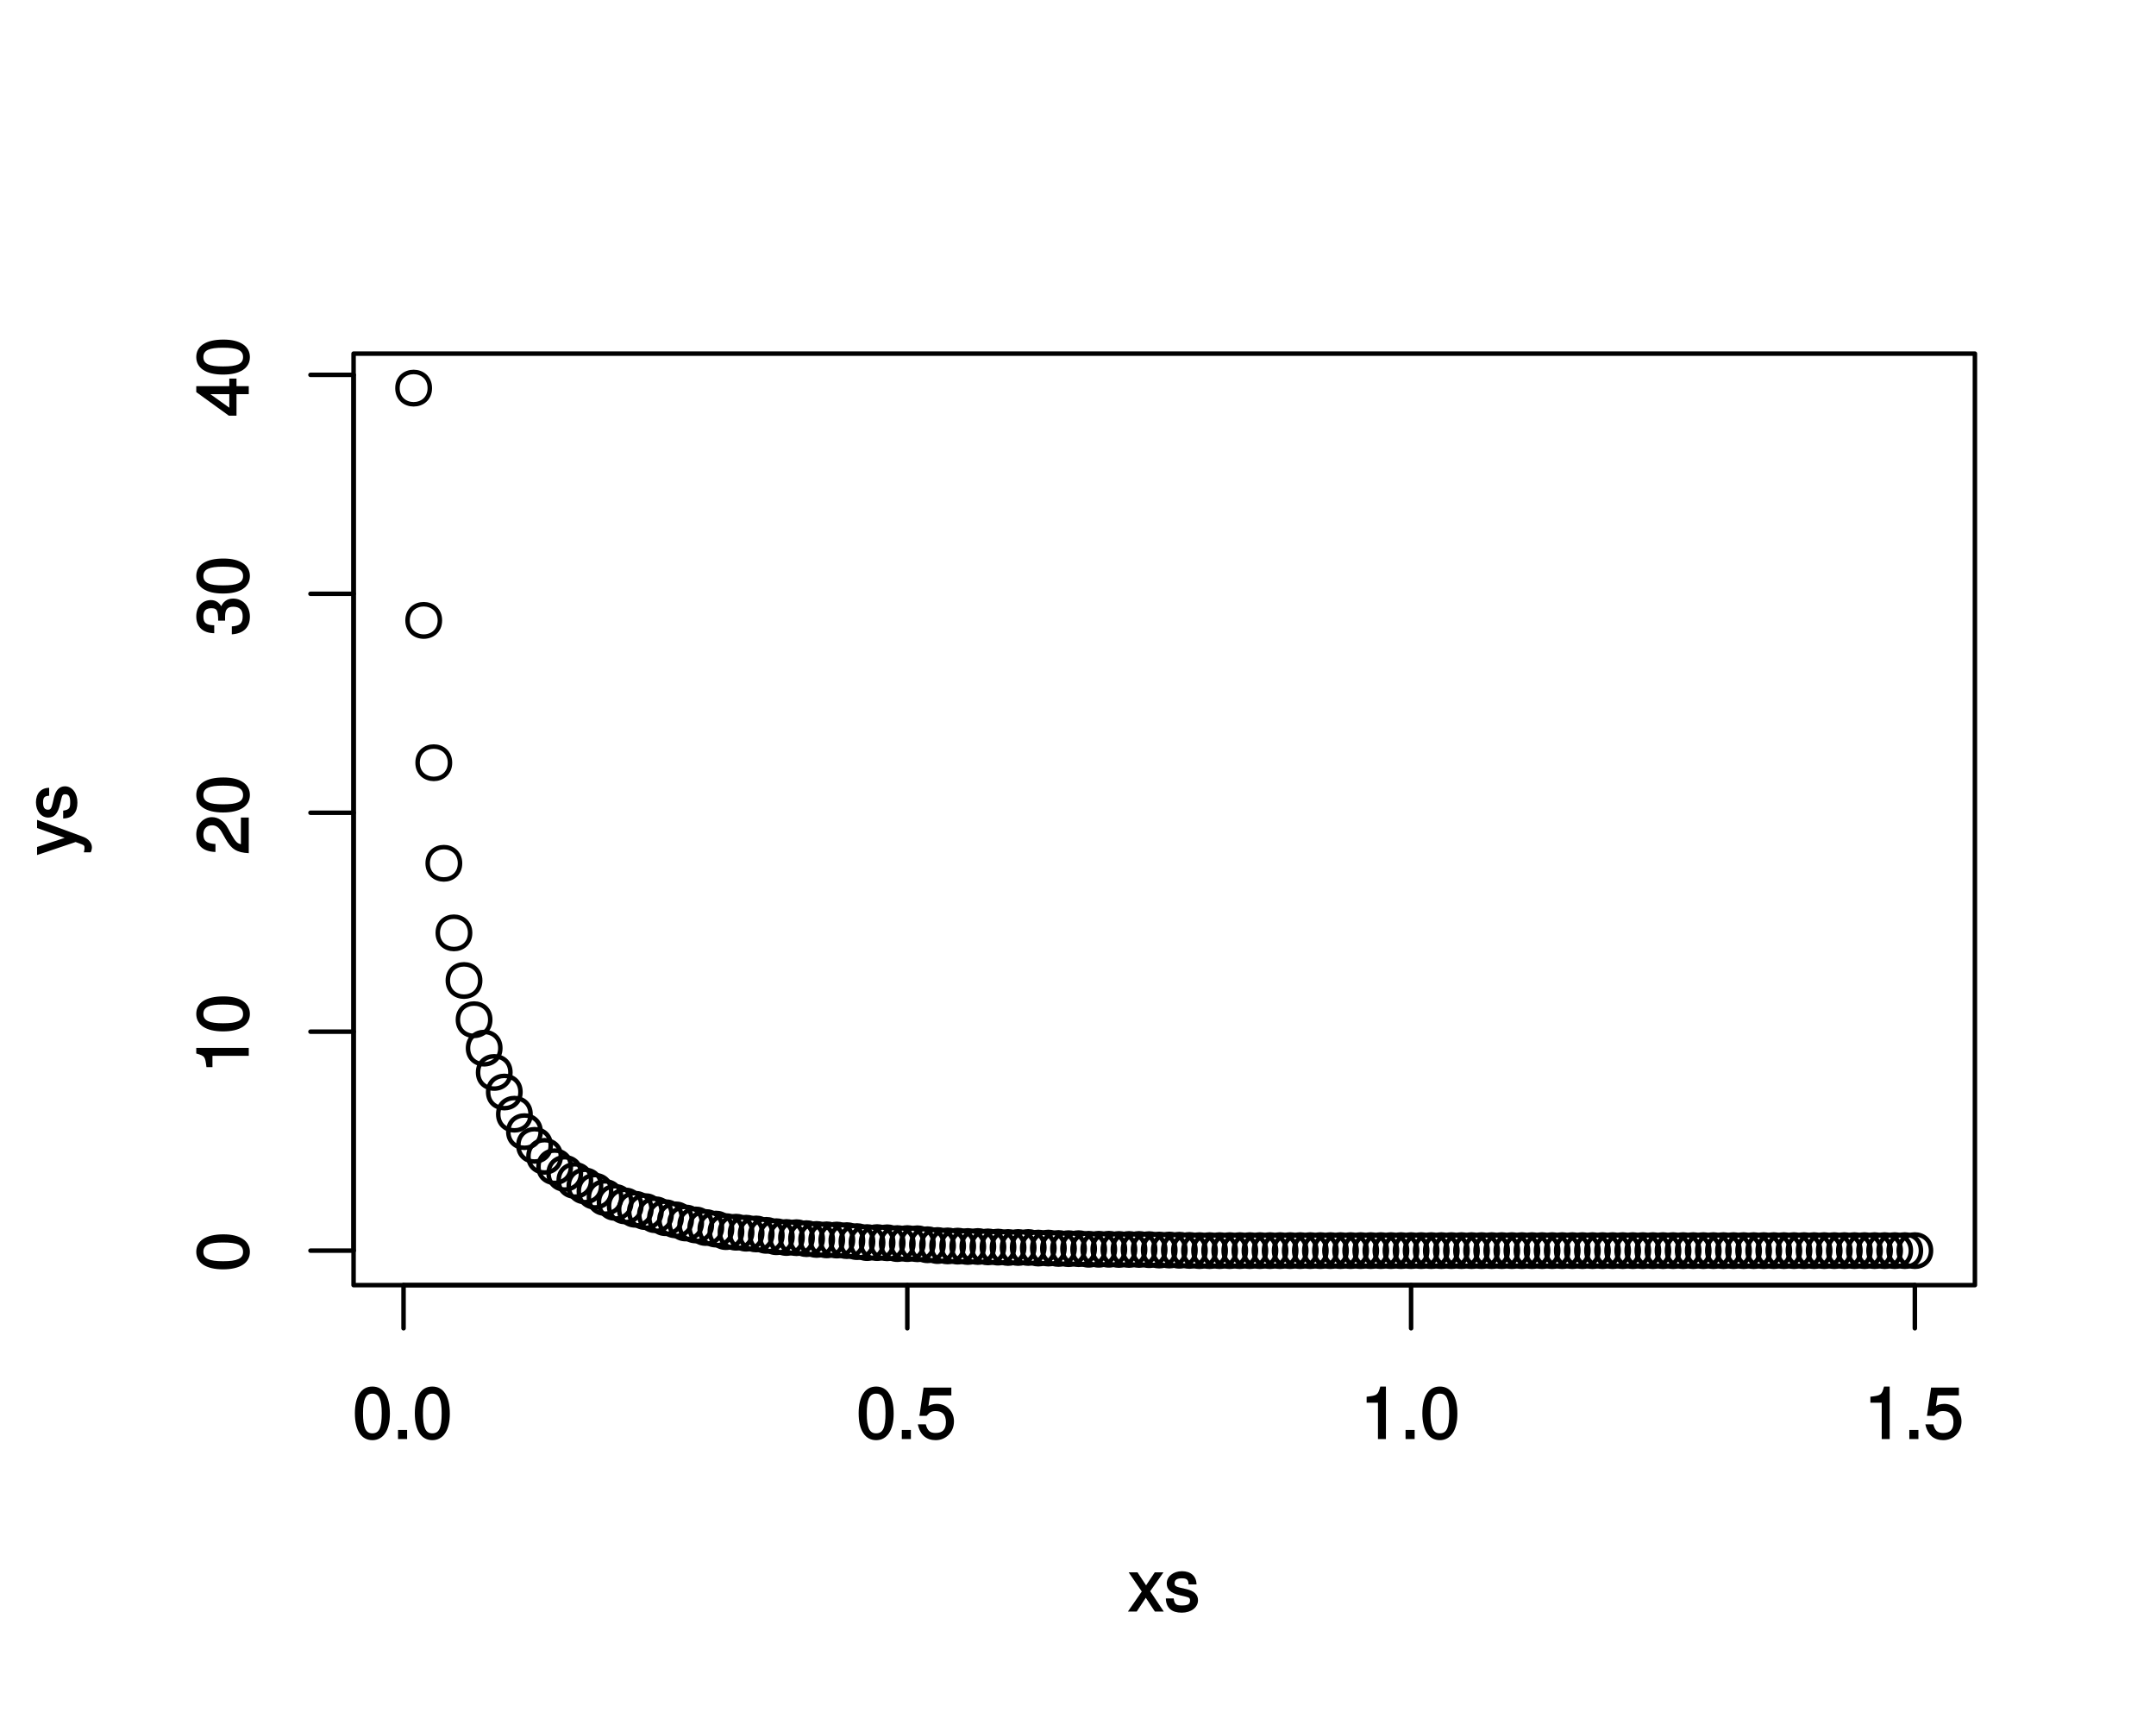 <?xml version="1.0" encoding="UTF-8"?>
<svg xmlns="http://www.w3.org/2000/svg" xmlns:xlink="http://www.w3.org/1999/xlink" width="360pt" height="288pt" viewBox="0 0 360 288" version="1.1">
<defs>
<g>
<symbol overflow="visible" id="glyph0-0">
<path style="stroke:none;" d=""/>
</symbol>
<symbol overflow="visible" id="glyph0-1">
<path style="stroke:none;" d="M 6.219 -4.219 C 6.219 -7.172 5.141 -8.766 3.297 -8.766 C 1.469 -8.766 0.375 -7.156 0.375 -4.297 C 0.375 -1.422 1.469 0.188 3.297 0.188 C 5.094 0.188 6.219 -1.422 6.219 -4.219 Z M 4.859 -4.312 C 4.859 -1.906 4.453 -0.953 3.281 -0.953 C 2.156 -0.953 1.734 -1.953 1.734 -4.281 C 1.734 -6.609 2.156 -7.578 3.297 -7.578 C 4.438 -7.578 4.859 -6.594 4.859 -4.312 Z M 4.859 -4.312 "/>
</symbol>
<symbol overflow="visible" id="glyph0-2">
<path style="stroke:none;" d="M 2.422 -0.125 L 2.422 -1.516 L 0.906 -1.516 L 0.906 0 L 2.422 0 Z M 2.422 -0.125 "/>
</symbol>
<symbol overflow="visible" id="glyph0-3">
<path style="stroke:none;" d="M 6.281 -2.953 C 6.281 -4.625 5.047 -5.875 3.406 -5.875 C 2.812 -5.875 2.219 -5.672 2.016 -5.516 L 2.281 -7.281 L 5.844 -7.281 L 5.844 -8.594 L 1.203 -8.594 L 0.516 -3.875 L 1.719 -3.875 C 2.25 -4.5 2.562 -4.672 3.219 -4.672 C 4.359 -4.672 4.938 -4.062 4.938 -2.812 C 4.938 -1.578 4.375 -1.016 3.219 -1.016 C 2.297 -1.016 1.859 -1.359 1.578 -2.453 L 0.25 -2.453 C 0.625 -0.625 1.734 0.188 3.234 0.188 C 4.953 0.188 6.281 -1.156 6.281 -2.953 Z M 6.281 -2.953 "/>
</symbol>
<symbol overflow="visible" id="glyph0-4">
<path style="stroke:none;" d="M 4.297 -0.125 L 4.297 -8.766 L 3.359 -8.766 C 2.953 -7.328 2.859 -7.281 1.078 -7.062 L 1.078 -6.062 L 2.969 -6.062 L 2.969 0 L 4.297 0 Z M 4.297 -0.125 "/>
</symbol>
<symbol overflow="visible" id="glyph0-5">
<path style="stroke:none;" d="M 5.766 -0.234 L 3.656 -3.391 L 5.875 -6.547 L 4.422 -6.547 L 2.969 -4.375 L 1.531 -6.547 L 0.062 -6.547 L 2.25 -3.344 L -0.062 0 L 1.406 0 L 2.922 -2.297 L 4.438 0 L 5.922 0 Z M 5.766 -0.234 "/>
</symbol>
<symbol overflow="visible" id="glyph0-6">
<path style="stroke:none;" d="M 5.641 -1.891 C 5.641 -2.828 4.984 -3.438 3.734 -3.734 L 2.766 -3.953 C 1.953 -4.156 1.734 -4.281 1.734 -4.734 C 1.734 -5.297 2.125 -5.547 2.938 -5.547 C 3.75 -5.547 4.031 -5.328 4.062 -4.531 L 5.391 -4.531 C 5.375 -5.906 4.422 -6.734 2.969 -6.734 C 1.516 -6.734 0.422 -5.844 0.422 -4.688 C 0.422 -3.703 1.062 -3.094 2.562 -2.734 L 3.484 -2.516 C 4.188 -2.344 4.312 -2.266 4.312 -1.812 C 4.312 -1.219 3.875 -1.016 3 -1.016 C 2.094 -1.016 1.734 -1.094 1.578 -2.188 L 0.266 -2.188 C 0.312 -0.594 1.266 0.188 2.922 0.188 C 4.5 0.188 5.641 -0.688 5.641 -1.891 Z M 5.641 -1.891 "/>
</symbol>
<symbol overflow="visible" id="glyph1-0">
<path style="stroke:none;" d=""/>
</symbol>
<symbol overflow="visible" id="glyph1-1">
<path style="stroke:none;" d="M -4.219 -6.219 C -7.172 -6.219 -8.766 -5.141 -8.766 -3.297 C -8.766 -1.469 -7.156 -0.375 -4.297 -0.375 C -1.422 -0.375 0.188 -1.469 0.188 -3.297 C 0.188 -5.094 -1.422 -6.219 -4.219 -6.219 Z M -4.312 -4.859 C -1.906 -4.859 -0.953 -4.453 -0.953 -3.281 C -0.953 -2.156 -1.953 -1.734 -4.281 -1.734 C -6.609 -1.734 -7.578 -2.156 -7.578 -3.297 C -7.578 -4.438 -6.594 -4.859 -4.312 -4.859 Z M -4.312 -4.859 "/>
</symbol>
<symbol overflow="visible" id="glyph1-2">
<path style="stroke:none;" d="M -0.125 -4.297 L -8.766 -4.297 L -8.766 -3.359 C -7.328 -2.953 -7.281 -2.859 -7.062 -1.078 L -6.062 -1.078 L -6.062 -2.969 L 0 -2.969 L 0 -4.297 Z M -0.125 -4.297 "/>
</symbol>
<symbol overflow="visible" id="glyph1-3">
<path style="stroke:none;" d="M -6.141 -6.266 C -7.578 -6.266 -8.766 -5.016 -8.766 -3.406 C -8.766 -1.672 -7.75 -0.516 -5.562 -0.453 L -5.562 -1.781 C -7.109 -1.875 -7.578 -2.328 -7.578 -3.375 C -7.578 -4.328 -7.031 -4.906 -6.125 -4.906 C -5.453 -4.906 -4.969 -4.547 -4.531 -3.797 L -3.906 -2.688 C -2.906 -0.906 -2 -0.359 0 -0.25 L 0 -6.203 L -1.312 -6.203 L -1.312 -1.75 C -1.875 -1.844 -2.219 -2.188 -2.828 -3.234 L -3.484 -4.422 C -4.109 -5.609 -5.094 -6.266 -6.141 -6.266 Z M -6.141 -6.266 "/>
</symbol>
<symbol overflow="visible" id="glyph1-4">
<path style="stroke:none;" d="M -2.609 -6.203 C -3.641 -6.203 -4.375 -5.656 -4.719 -4.625 L -4.453 -4.625 C -4.766 -5.422 -5.453 -5.953 -6.297 -5.953 C -7.766 -5.953 -8.766 -4.844 -8.766 -3.234 C -8.766 -1.516 -7.703 -0.453 -5.766 -0.422 L -5.766 -1.75 C -7.156 -1.781 -7.578 -2.156 -7.578 -3.234 C -7.578 -4.172 -7.156 -4.594 -6.266 -4.594 C -5.359 -4.594 -5.109 -4.344 -5.109 -2.516 L -3.953 -2.516 L -3.953 -3.234 C -3.953 -4.391 -3.547 -4.844 -2.594 -4.844 C -1.531 -4.844 -1.016 -4.328 -1.016 -3.234 C -1.016 -2.078 -1.469 -1.641 -2.828 -1.562 L -2.828 -0.234 C -0.797 -0.375 0.188 -1.453 0.188 -3.188 C 0.188 -4.938 -1 -6.203 -2.609 -6.203 Z M -2.609 -6.203 "/>
</symbol>
<symbol overflow="visible" id="glyph1-5">
<path style="stroke:none;" d="M -2.172 -6.375 L -3.25 -6.375 L -3.25 -5.109 L -8.766 -5.109 L -8.766 -4.125 L -3.328 -0.188 L -2.047 -0.188 L -2.047 -3.781 L 0 -3.781 L 0 -5.109 L -2.047 -5.109 L -2.047 -6.375 Z M -3.25 -3.922 L -3.25 -1.516 L -6.75 -4.016 L -6.844 -3.781 L -3.25 -3.781 Z M -3.25 -3.922 "/>
</symbol>
<symbol overflow="visible" id="glyph1-6">
<path style="stroke:none;" d="M -6.547 -5.734 L -6.547 -4.562 L -1.531 -2.766 L -1.531 -3.047 L -6.547 -1.391 L -6.547 -0.047 L -0.109 -2.219 L 0.891 -1.844 C 1.328 -1.672 1.375 -1.609 1.375 -1.172 C 1.375 -1.031 1.344 -0.859 1.266 -0.5 L 2.406 -0.5 C 2.531 -0.75 2.609 -1.062 2.609 -1.312 C 2.609 -2.031 2.094 -2.734 1.188 -3.078 L -6.547 -5.922 Z M -6.547 -5.734 "/>
</symbol>
<symbol overflow="visible" id="glyph1-7">
<path style="stroke:none;" d="M -1.891 -5.641 C -2.828 -5.641 -3.438 -4.984 -3.734 -3.734 L -3.953 -2.766 C -4.156 -1.953 -4.281 -1.734 -4.734 -1.734 C -5.297 -1.734 -5.547 -2.125 -5.547 -2.938 C -5.547 -3.75 -5.328 -4.031 -4.531 -4.062 L -4.531 -5.391 C -5.906 -5.375 -6.734 -4.422 -6.734 -2.969 C -6.734 -1.516 -5.844 -0.422 -4.688 -0.422 C -3.703 -0.422 -3.094 -1.062 -2.734 -2.562 L -2.516 -3.484 C -2.344 -4.188 -2.266 -4.312 -1.812 -4.312 C -1.219 -4.312 -1.016 -3.875 -1.016 -3 C -1.016 -2.094 -1.094 -1.734 -2.188 -1.578 L -2.188 -0.266 C -0.594 -0.312 0.188 -1.266 0.188 -2.922 C 0.188 -4.5 -0.688 -5.641 -1.891 -5.641 Z M -1.891 -5.641 "/>
</symbol>
</g>
</defs>
<g id="surface11">
<rect x="0" y="0" width="360" height="288" style="fill:rgb(100%,100%,100%);fill-opacity:1;stroke:none;"/>
<path style="fill:none;stroke-width:0.75;stroke-linecap:round;stroke-linejoin:round;stroke:rgb(0%,0%,0%);stroke-opacity:1;stroke-miterlimit:10;" d="M 71.766 64.801 C 71.766 68.398 66.367 68.398 66.367 64.801 C 66.367 61.199 71.766 61.199 71.766 64.801 "/>
<path style="fill:none;stroke-width:0.75;stroke-linecap:round;stroke-linejoin:round;stroke:rgb(0%,0%,0%);stroke-opacity:1;stroke-miterlimit:10;" d="M 73.449 103.582 C 73.449 107.184 68.051 107.184 68.051 103.582 C 68.051 99.98 73.449 99.98 73.449 103.582 "/>
<path style="fill:none;stroke-width:0.75;stroke-linecap:round;stroke-linejoin:round;stroke:rgb(0%,0%,0%);stroke-opacity:1;stroke-miterlimit:10;" d="M 75.133 127.344 C 75.133 130.941 69.73 130.941 69.73 127.344 C 69.73 123.742 75.133 123.742 75.133 127.344 "/>
<path style="fill:none;stroke-width:0.75;stroke-linecap:round;stroke-linejoin:round;stroke:rgb(0%,0%,0%);stroke-opacity:1;stroke-miterlimit:10;" d="M 76.812 144.133 C 76.812 147.73 71.414 147.73 71.414 144.133 C 71.414 140.531 76.812 140.531 76.812 144.133 "/>
<path style="fill:none;stroke-width:0.75;stroke-linecap:round;stroke-linejoin:round;stroke:rgb(0%,0%,0%);stroke-opacity:1;stroke-miterlimit:10;" d="M 78.496 155.75 C 78.496 159.348 73.098 159.348 73.098 155.75 C 73.098 152.148 78.496 152.148 78.496 155.75 "/>
<path style="fill:none;stroke-width:0.75;stroke-linecap:round;stroke-linejoin:round;stroke:rgb(0%,0%,0%);stroke-opacity:1;stroke-miterlimit:10;" d="M 80.18 163.703 C 80.18 167.301 74.777 167.301 74.777 163.703 C 74.777 160.102 80.18 160.102 80.18 163.703 "/>
<path style="fill:none;stroke-width:0.75;stroke-linecap:round;stroke-linejoin:round;stroke:rgb(0%,0%,0%);stroke-opacity:1;stroke-miterlimit:10;" d="M 81.859 170.246 C 81.859 173.848 76.461 173.848 76.461 170.246 C 76.461 166.648 81.859 166.648 81.859 170.246 "/>
<path style="fill:none;stroke-width:0.75;stroke-linecap:round;stroke-linejoin:round;stroke:rgb(0%,0%,0%);stroke-opacity:1;stroke-miterlimit:10;" d="M 83.543 174.992 C 83.543 178.594 78.145 178.594 78.145 174.992 C 78.145 171.395 83.543 171.395 83.543 174.992 "/>
<path style="fill:none;stroke-width:0.75;stroke-linecap:round;stroke-linejoin:round;stroke:rgb(0%,0%,0%);stroke-opacity:1;stroke-miterlimit:10;" d="M 85.227 179.051 C 85.227 182.652 79.824 182.652 79.824 179.051 C 79.824 175.449 85.227 175.449 85.227 179.051 "/>
<path style="fill:none;stroke-width:0.75;stroke-linecap:round;stroke-linejoin:round;stroke:rgb(0%,0%,0%);stroke-opacity:1;stroke-miterlimit:10;" d="M 86.906 182.324 C 86.906 185.922 81.508 185.922 81.508 182.324 C 81.508 178.723 86.906 178.723 86.906 182.324 "/>
<path style="fill:none;stroke-width:0.75;stroke-linecap:round;stroke-linejoin:round;stroke:rgb(0%,0%,0%);stroke-opacity:1;stroke-miterlimit:10;" d="M 88.59 186.023 C 88.59 189.621 83.191 189.621 83.191 186.023 C 83.191 182.422 88.59 182.422 88.59 186.023 "/>
<path style="fill:none;stroke-width:0.75;stroke-linecap:round;stroke-linejoin:round;stroke:rgb(0%,0%,0%);stroke-opacity:1;stroke-miterlimit:10;" d="M 90.273 188.934 C 90.273 192.535 84.871 192.535 84.871 188.934 C 84.871 185.336 90.273 185.336 90.273 188.934 "/>
<path style="fill:none;stroke-width:0.75;stroke-linecap:round;stroke-linejoin:round;stroke:rgb(0%,0%,0%);stroke-opacity:1;stroke-miterlimit:10;" d="M 91.953 191.227 C 91.953 194.824 86.555 194.824 86.555 191.227 C 86.555 187.625 91.953 187.625 91.953 191.227 "/>
<path style="fill:none;stroke-width:0.75;stroke-linecap:round;stroke-linejoin:round;stroke:rgb(0%,0%,0%);stroke-opacity:1;stroke-miterlimit:10;" d="M 93.637 193.059 C 93.637 196.656 88.238 196.656 88.238 193.059 C 88.238 189.457 93.637 189.457 93.637 193.059 "/>
<path style="fill:none;stroke-width:0.75;stroke-linecap:round;stroke-linejoin:round;stroke:rgb(0%,0%,0%);stroke-opacity:1;stroke-miterlimit:10;" d="M 95.32 194.793 C 95.32 198.395 89.918 198.395 89.918 194.793 C 89.918 191.191 95.32 191.191 95.32 194.793 "/>
<path style="fill:none;stroke-width:0.75;stroke-linecap:round;stroke-linejoin:round;stroke:rgb(0%,0%,0%);stroke-opacity:1;stroke-miterlimit:10;" d="M 97 195.906 C 97 199.504 91.602 199.504 91.602 195.906 C 91.602 192.305 97 192.305 97 195.906 "/>
<path style="fill:none;stroke-width:0.75;stroke-linecap:round;stroke-linejoin:round;stroke:rgb(0%,0%,0%);stroke-opacity:1;stroke-miterlimit:10;" d="M 98.684 197.082 C 98.684 200.684 93.285 200.684 93.285 197.082 C 93.285 193.484 98.684 193.484 98.684 197.082 "/>
<path style="fill:none;stroke-width:0.75;stroke-linecap:round;stroke-linejoin:round;stroke:rgb(0%,0%,0%);stroke-opacity:1;stroke-miterlimit:10;" d="M 100.367 198 C 100.367 201.602 94.965 201.602 94.965 198 C 94.965 194.398 100.367 194.398 100.367 198 "/>
<path style="fill:none;stroke-width:0.75;stroke-linecap:round;stroke-linejoin:round;stroke:rgb(0%,0%,0%);stroke-opacity:1;stroke-miterlimit:10;" d="M 102.047 198.883 C 102.047 202.484 96.648 202.484 96.648 198.883 C 96.648 195.285 102.047 195.285 102.047 198.883 "/>
<path style="fill:none;stroke-width:0.75;stroke-linecap:round;stroke-linejoin:round;stroke:rgb(0%,0%,0%);stroke-opacity:1;stroke-miterlimit:10;" d="M 103.73 199.93 C 103.73 203.531 98.332 203.531 98.332 199.93 C 98.332 196.332 103.73 196.332 103.73 199.93 "/>
<path style="fill:none;stroke-width:0.75;stroke-linecap:round;stroke-linejoin:round;stroke:rgb(0%,0%,0%);stroke-opacity:1;stroke-miterlimit:10;" d="M 105.414 200.75 C 105.414 204.348 100.012 204.348 100.012 200.75 C 100.012 197.148 105.414 197.148 105.414 200.75 "/>
<path style="fill:none;stroke-width:0.75;stroke-linecap:round;stroke-linejoin:round;stroke:rgb(0%,0%,0%);stroke-opacity:1;stroke-miterlimit:10;" d="M 107.094 201.34 C 107.094 204.938 101.695 204.938 101.695 201.34 C 101.695 197.738 107.094 197.738 107.094 201.34 "/>
<path style="fill:none;stroke-width:0.75;stroke-linecap:round;stroke-linejoin:round;stroke:rgb(0%,0%,0%);stroke-opacity:1;stroke-miterlimit:10;" d="M 108.777 201.895 C 108.777 205.496 103.379 205.496 103.379 201.895 C 103.379 198.293 108.777 198.293 108.777 201.895 "/>
<path style="fill:none;stroke-width:0.75;stroke-linecap:round;stroke-linejoin:round;stroke:rgb(0%,0%,0%);stroke-opacity:1;stroke-miterlimit:10;" d="M 110.461 202.289 C 110.461 205.887 105.059 205.887 105.059 202.289 C 105.059 198.688 110.461 198.688 110.461 202.289 "/>
<path style="fill:none;stroke-width:0.75;stroke-linecap:round;stroke-linejoin:round;stroke:rgb(0%,0%,0%);stroke-opacity:1;stroke-miterlimit:10;" d="M 112.141 202.812 C 112.141 206.41 106.742 206.41 106.742 202.812 C 106.742 199.211 112.141 199.211 112.141 202.812 "/>
<path style="fill:none;stroke-width:0.75;stroke-linecap:round;stroke-linejoin:round;stroke:rgb(0%,0%,0%);stroke-opacity:1;stroke-miterlimit:10;" d="M 113.824 203.301 C 113.824 206.902 108.426 206.902 108.426 203.301 C 108.426 199.703 113.824 199.703 113.824 203.301 "/>
<path style="fill:none;stroke-width:0.75;stroke-linecap:round;stroke-linejoin:round;stroke:rgb(0%,0%,0%);stroke-opacity:1;stroke-miterlimit:10;" d="M 115.508 203.66 C 115.508 207.262 110.105 207.262 110.105 203.66 C 110.105 200.062 115.508 200.062 115.508 203.66 "/>
<path style="fill:none;stroke-width:0.75;stroke-linecap:round;stroke-linejoin:round;stroke:rgb(0%,0%,0%);stroke-opacity:1;stroke-miterlimit:10;" d="M 117.191 204.184 C 117.191 207.785 111.789 207.785 111.789 204.184 C 111.789 200.586 117.191 200.586 117.191 204.184 "/>
<path style="fill:none;stroke-width:0.75;stroke-linecap:round;stroke-linejoin:round;stroke:rgb(0%,0%,0%);stroke-opacity:1;stroke-miterlimit:10;" d="M 118.871 204.512 C 118.871 208.113 113.473 208.113 113.473 204.512 C 113.473 200.914 118.871 200.914 118.871 204.512 "/>
<path style="fill:none;stroke-width:0.75;stroke-linecap:round;stroke-linejoin:round;stroke:rgb(0%,0%,0%);stroke-opacity:1;stroke-miterlimit:10;" d="M 120.555 204.938 C 120.555 208.539 115.152 208.539 115.152 204.938 C 115.152 201.34 120.555 201.34 120.555 204.938 "/>
<path style="fill:none;stroke-width:0.75;stroke-linecap:round;stroke-linejoin:round;stroke:rgb(0%,0%,0%);stroke-opacity:1;stroke-miterlimit:10;" d="M 122.238 205.199 C 122.238 208.801 116.836 208.801 116.836 205.199 C 116.836 201.602 122.238 201.602 122.238 205.199 "/>
<path style="fill:none;stroke-width:0.75;stroke-linecap:round;stroke-linejoin:round;stroke:rgb(0%,0%,0%);stroke-opacity:1;stroke-miterlimit:10;" d="M 123.918 205.625 C 123.918 209.227 118.52 209.227 118.52 205.625 C 118.52 202.027 123.918 202.027 123.918 205.625 "/>
<path style="fill:none;stroke-width:0.75;stroke-linecap:round;stroke-linejoin:round;stroke:rgb(0%,0%,0%);stroke-opacity:1;stroke-miterlimit:10;" d="M 125.602 205.723 C 125.602 209.324 120.199 209.324 120.199 205.723 C 120.199 202.125 125.602 202.125 125.602 205.723 "/>
<path style="fill:none;stroke-width:0.75;stroke-linecap:round;stroke-linejoin:round;stroke:rgb(0%,0%,0%);stroke-opacity:1;stroke-miterlimit:10;" d="M 127.285 205.887 C 127.285 209.488 121.883 209.488 121.883 205.887 C 121.883 202.289 127.285 202.289 127.285 205.887 "/>
<path style="fill:none;stroke-width:0.75;stroke-linecap:round;stroke-linejoin:round;stroke:rgb(0%,0%,0%);stroke-opacity:1;stroke-miterlimit:10;" d="M 128.965 206.02 C 128.965 209.617 123.566 209.617 123.566 206.02 C 123.566 202.418 128.965 202.418 128.965 206.02 "/>
<path style="fill:none;stroke-width:0.75;stroke-linecap:round;stroke-linejoin:round;stroke:rgb(0%,0%,0%);stroke-opacity:1;stroke-miterlimit:10;" d="M 130.648 206.246 C 130.648 209.848 125.25 209.848 125.25 206.246 C 125.25 202.648 130.648 202.648 130.648 206.246 "/>
<path style="fill:none;stroke-width:0.75;stroke-linecap:round;stroke-linejoin:round;stroke:rgb(0%,0%,0%);stroke-opacity:1;stroke-miterlimit:10;" d="M 132.332 206.477 C 132.332 210.078 126.93 210.078 126.93 206.477 C 126.93 202.875 132.332 202.875 132.332 206.477 "/>
<path style="fill:none;stroke-width:0.75;stroke-linecap:round;stroke-linejoin:round;stroke:rgb(0%,0%,0%);stroke-opacity:1;stroke-miterlimit:10;" d="M 134.012 206.605 C 134.012 210.207 128.613 210.207 128.613 206.605 C 128.613 203.008 134.012 203.008 134.012 206.605 "/>
<path style="fill:none;stroke-width:0.75;stroke-linecap:round;stroke-linejoin:round;stroke:rgb(0%,0%,0%);stroke-opacity:1;stroke-miterlimit:10;" d="M 135.695 206.641 C 135.695 210.238 130.297 210.238 130.297 206.641 C 130.297 203.039 135.695 203.039 135.695 206.641 "/>
<path style="fill:none;stroke-width:0.75;stroke-linecap:round;stroke-linejoin:round;stroke:rgb(0%,0%,0%);stroke-opacity:1;stroke-miterlimit:10;" d="M 137.379 206.805 C 137.379 210.402 131.977 210.402 131.977 206.805 C 131.977 203.203 137.379 203.203 137.379 206.805 "/>
<path style="fill:none;stroke-width:0.75;stroke-linecap:round;stroke-linejoin:round;stroke:rgb(0%,0%,0%);stroke-opacity:1;stroke-miterlimit:10;" d="M 139.059 206.934 C 139.059 210.535 133.66 210.535 133.66 206.934 C 133.66 203.336 139.059 203.336 139.059 206.934 "/>
<path style="fill:none;stroke-width:0.75;stroke-linecap:round;stroke-linejoin:round;stroke:rgb(0%,0%,0%);stroke-opacity:1;stroke-miterlimit:10;" d="M 140.742 207 C 140.742 210.602 135.344 210.602 135.344 207 C 135.344 203.398 140.742 203.398 140.742 207 "/>
<path style="fill:none;stroke-width:0.75;stroke-linecap:round;stroke-linejoin:round;stroke:rgb(0%,0%,0%);stroke-opacity:1;stroke-miterlimit:10;" d="M 142.426 207.031 C 142.426 210.633 137.023 210.633 137.023 207.031 C 137.023 203.434 142.426 203.434 142.426 207.031 "/>
<path style="fill:none;stroke-width:0.75;stroke-linecap:round;stroke-linejoin:round;stroke:rgb(0%,0%,0%);stroke-opacity:1;stroke-miterlimit:10;" d="M 144.105 207.133 C 144.105 210.73 138.707 210.73 138.707 207.133 C 138.707 203.531 144.105 203.531 144.105 207.133 "/>
<path style="fill:none;stroke-width:0.75;stroke-linecap:round;stroke-linejoin:round;stroke:rgb(0%,0%,0%);stroke-opacity:1;stroke-miterlimit:10;" d="M 145.789 207.293 C 145.789 210.895 140.391 210.895 140.391 207.293 C 140.391 203.695 145.789 203.695 145.789 207.293 "/>
<path style="fill:none;stroke-width:0.75;stroke-linecap:round;stroke-linejoin:round;stroke:rgb(0%,0%,0%);stroke-opacity:1;stroke-miterlimit:10;" d="M 147.473 207.457 C 147.473 211.059 142.07 211.059 142.07 207.457 C 142.07 203.859 147.473 203.859 147.473 207.457 "/>
<path style="fill:none;stroke-width:0.75;stroke-linecap:round;stroke-linejoin:round;stroke:rgb(0%,0%,0%);stroke-opacity:1;stroke-miterlimit:10;" d="M 149.152 207.457 C 149.152 211.059 143.754 211.059 143.754 207.457 C 143.754 203.859 149.152 203.859 149.152 207.457 "/>
<path style="fill:none;stroke-width:0.75;stroke-linecap:round;stroke-linejoin:round;stroke:rgb(0%,0%,0%);stroke-opacity:1;stroke-miterlimit:10;" d="M 150.836 207.492 C 150.836 211.09 145.438 211.09 145.438 207.492 C 145.438 203.891 150.836 203.891 150.836 207.492 "/>
<path style="fill:none;stroke-width:0.75;stroke-linecap:round;stroke-linejoin:round;stroke:rgb(0%,0%,0%);stroke-opacity:1;stroke-miterlimit:10;" d="M 152.52 207.621 C 152.52 211.223 147.117 211.223 147.117 207.621 C 147.117 204.023 152.52 204.023 152.52 207.621 "/>
<path style="fill:none;stroke-width:0.75;stroke-linecap:round;stroke-linejoin:round;stroke:rgb(0%,0%,0%);stroke-opacity:1;stroke-miterlimit:10;" d="M 154.199 207.621 C 154.199 211.223 148.801 211.223 148.801 207.621 C 148.801 204.023 154.199 204.023 154.199 207.621 "/>
<path style="fill:none;stroke-width:0.75;stroke-linecap:round;stroke-linejoin:round;stroke:rgb(0%,0%,0%);stroke-opacity:1;stroke-miterlimit:10;" d="M 155.883 207.656 C 155.883 211.254 150.484 211.254 150.484 207.656 C 150.484 204.055 155.883 204.055 155.883 207.656 "/>
<path style="fill:none;stroke-width:0.75;stroke-linecap:round;stroke-linejoin:round;stroke:rgb(0%,0%,0%);stroke-opacity:1;stroke-miterlimit:10;" d="M 157.566 207.816 C 157.566 211.418 152.164 211.418 152.164 207.816 C 152.164 204.219 157.566 204.219 157.566 207.816 "/>
<path style="fill:none;stroke-width:0.75;stroke-linecap:round;stroke-linejoin:round;stroke:rgb(0%,0%,0%);stroke-opacity:1;stroke-miterlimit:10;" d="M 159.246 207.949 C 159.246 211.551 153.848 211.551 153.848 207.949 C 153.848 204.348 159.246 204.348 159.246 207.949 "/>
<path style="fill:none;stroke-width:0.75;stroke-linecap:round;stroke-linejoin:round;stroke:rgb(0%,0%,0%);stroke-opacity:1;stroke-miterlimit:10;" d="M 160.93 208.016 C 160.93 211.613 155.531 211.613 155.531 208.016 C 155.531 204.414 160.93 204.414 160.93 208.016 "/>
<path style="fill:none;stroke-width:0.75;stroke-linecap:round;stroke-linejoin:round;stroke:rgb(0%,0%,0%);stroke-opacity:1;stroke-miterlimit:10;" d="M 162.613 208.047 C 162.613 211.648 157.211 211.648 157.211 208.047 C 157.211 204.449 162.613 204.449 162.613 208.047 "/>
<path style="fill:none;stroke-width:0.75;stroke-linecap:round;stroke-linejoin:round;stroke:rgb(0%,0%,0%);stroke-opacity:1;stroke-miterlimit:10;" d="M 164.293 208.113 C 164.293 211.711 158.895 211.711 158.895 208.113 C 158.895 204.512 164.293 204.512 164.293 208.113 "/>
<path style="fill:none;stroke-width:0.75;stroke-linecap:round;stroke-linejoin:round;stroke:rgb(0%,0%,0%);stroke-opacity:1;stroke-miterlimit:10;" d="M 165.977 208.113 C 165.977 211.711 160.578 211.711 160.578 208.113 C 160.578 204.512 165.977 204.512 165.977 208.113 "/>
<path style="fill:none;stroke-width:0.75;stroke-linecap:round;stroke-linejoin:round;stroke:rgb(0%,0%,0%);stroke-opacity:1;stroke-miterlimit:10;" d="M 167.66 208.18 C 167.66 211.777 162.258 211.777 162.258 208.18 C 162.258 204.578 167.66 204.578 167.66 208.18 "/>
<path style="fill:none;stroke-width:0.75;stroke-linecap:round;stroke-linejoin:round;stroke:rgb(0%,0%,0%);stroke-opacity:1;stroke-miterlimit:10;" d="M 169.34 208.211 C 169.34 211.812 163.941 211.812 163.941 208.211 C 163.941 204.609 169.34 204.609 169.34 208.211 "/>
<path style="fill:none;stroke-width:0.75;stroke-linecap:round;stroke-linejoin:round;stroke:rgb(0%,0%,0%);stroke-opacity:1;stroke-miterlimit:10;" d="M 171.023 208.277 C 171.023 211.875 165.625 211.875 165.625 208.277 C 165.625 204.676 171.023 204.676 171.023 208.277 "/>
<path style="fill:none;stroke-width:0.75;stroke-linecap:round;stroke-linejoin:round;stroke:rgb(0%,0%,0%);stroke-opacity:1;stroke-miterlimit:10;" d="M 172.707 208.277 C 172.707 211.875 167.305 211.875 167.305 208.277 C 167.305 204.676 172.707 204.676 172.707 208.277 "/>
<path style="fill:none;stroke-width:0.75;stroke-linecap:round;stroke-linejoin:round;stroke:rgb(0%,0%,0%);stroke-opacity:1;stroke-miterlimit:10;" d="M 174.387 208.277 C 174.387 211.875 168.988 211.875 168.988 208.277 C 168.988 204.676 174.387 204.676 174.387 208.277 "/>
<path style="fill:none;stroke-width:0.75;stroke-linecap:round;stroke-linejoin:round;stroke:rgb(0%,0%,0%);stroke-opacity:1;stroke-miterlimit:10;" d="M 176.07 208.375 C 176.07 211.973 170.672 211.973 170.672 208.375 C 170.672 204.773 176.07 204.773 176.07 208.375 "/>
<path style="fill:none;stroke-width:0.75;stroke-linecap:round;stroke-linejoin:round;stroke:rgb(0%,0%,0%);stroke-opacity:1;stroke-miterlimit:10;" d="M 177.754 208.375 C 177.754 211.973 172.352 211.973 172.352 208.375 C 172.352 204.773 177.754 204.773 177.754 208.375 "/>
<path style="fill:none;stroke-width:0.75;stroke-linecap:round;stroke-linejoin:round;stroke:rgb(0%,0%,0%);stroke-opacity:1;stroke-miterlimit:10;" d="M 179.438 208.441 C 179.438 212.039 174.035 212.039 174.035 208.441 C 174.035 204.84 179.438 204.84 179.438 208.441 "/>
<path style="fill:none;stroke-width:0.75;stroke-linecap:round;stroke-linejoin:round;stroke:rgb(0%,0%,0%);stroke-opacity:1;stroke-miterlimit:10;" d="M 181.117 208.473 C 181.117 212.074 175.719 212.074 175.719 208.473 C 175.719 204.871 181.117 204.871 181.117 208.473 "/>
<path style="fill:none;stroke-width:0.75;stroke-linecap:round;stroke-linejoin:round;stroke:rgb(0%,0%,0%);stroke-opacity:1;stroke-miterlimit:10;" d="M 182.801 208.473 C 182.801 212.074 177.398 212.074 177.398 208.473 C 177.398 204.871 182.801 204.871 182.801 208.473 "/>
<path style="fill:none;stroke-width:0.75;stroke-linecap:round;stroke-linejoin:round;stroke:rgb(0%,0%,0%);stroke-opacity:1;stroke-miterlimit:10;" d="M 184.484 208.57 C 184.484 212.172 179.082 212.172 179.082 208.57 C 179.082 204.973 184.484 204.973 184.484 208.57 "/>
<path style="fill:none;stroke-width:0.75;stroke-linecap:round;stroke-linejoin:round;stroke:rgb(0%,0%,0%);stroke-opacity:1;stroke-miterlimit:10;" d="M 186.164 208.57 C 186.164 212.172 180.766 212.172 180.766 208.57 C 180.766 204.973 186.164 204.973 186.164 208.57 "/>
<path style="fill:none;stroke-width:0.75;stroke-linecap:round;stroke-linejoin:round;stroke:rgb(0%,0%,0%);stroke-opacity:1;stroke-miterlimit:10;" d="M 187.848 208.57 C 187.848 212.172 182.445 212.172 182.445 208.57 C 182.445 204.973 187.848 204.973 187.848 208.57 "/>
<path style="fill:none;stroke-width:0.75;stroke-linecap:round;stroke-linejoin:round;stroke:rgb(0%,0%,0%);stroke-opacity:1;stroke-miterlimit:10;" d="M 189.531 208.605 C 189.531 212.203 184.129 212.203 184.129 208.605 C 184.129 205.004 189.531 205.004 189.531 208.605 "/>
<path style="fill:none;stroke-width:0.75;stroke-linecap:round;stroke-linejoin:round;stroke:rgb(0%,0%,0%);stroke-opacity:1;stroke-miterlimit:10;" d="M 191.211 208.605 C 191.211 212.203 185.812 212.203 185.812 208.605 C 185.812 205.004 191.211 205.004 191.211 208.605 "/>
<path style="fill:none;stroke-width:0.75;stroke-linecap:round;stroke-linejoin:round;stroke:rgb(0%,0%,0%);stroke-opacity:1;stroke-miterlimit:10;" d="M 192.895 208.605 C 192.895 212.203 187.496 212.203 187.496 208.605 C 187.496 205.004 192.895 205.004 192.895 208.605 "/>
<path style="fill:none;stroke-width:0.75;stroke-linecap:round;stroke-linejoin:round;stroke:rgb(0%,0%,0%);stroke-opacity:1;stroke-miterlimit:10;" d="M 194.578 208.637 C 194.578 212.238 189.176 212.238 189.176 208.637 C 189.176 205.035 194.578 205.035 194.578 208.637 "/>
<path style="fill:none;stroke-width:0.75;stroke-linecap:round;stroke-linejoin:round;stroke:rgb(0%,0%,0%);stroke-opacity:1;stroke-miterlimit:10;" d="M 196.258 208.703 C 196.258 212.301 190.859 212.301 190.859 208.703 C 190.859 205.102 196.258 205.102 196.258 208.703 "/>
<path style="fill:none;stroke-width:0.75;stroke-linecap:round;stroke-linejoin:round;stroke:rgb(0%,0%,0%);stroke-opacity:1;stroke-miterlimit:10;" d="M 197.941 208.703 C 197.941 212.301 192.543 212.301 192.543 208.703 C 192.543 205.102 197.941 205.102 197.941 208.703 "/>
<path style="fill:none;stroke-width:0.75;stroke-linecap:round;stroke-linejoin:round;stroke:rgb(0%,0%,0%);stroke-opacity:1;stroke-miterlimit:10;" d="M 199.625 208.734 C 199.625 212.336 194.223 212.336 194.223 208.734 C 194.223 205.133 199.625 205.133 199.625 208.734 "/>
<path style="fill:none;stroke-width:0.75;stroke-linecap:round;stroke-linejoin:round;stroke:rgb(0%,0%,0%);stroke-opacity:1;stroke-miterlimit:10;" d="M 201.305 208.766 C 201.305 212.367 195.906 212.367 195.906 208.766 C 195.906 205.168 201.305 205.168 201.305 208.766 "/>
<path style="fill:none;stroke-width:0.75;stroke-linecap:round;stroke-linejoin:round;stroke:rgb(0%,0%,0%);stroke-opacity:1;stroke-miterlimit:10;" d="M 202.988 208.801 C 202.988 212.398 197.59 212.398 197.59 208.801 C 197.59 205.199 202.988 205.199 202.988 208.801 "/>
<path style="fill:none;stroke-width:0.75;stroke-linecap:round;stroke-linejoin:round;stroke:rgb(0%,0%,0%);stroke-opacity:1;stroke-miterlimit:10;" d="M 204.672 208.801 C 204.672 212.398 199.27 212.398 199.27 208.801 C 199.27 205.199 204.672 205.199 204.672 208.801 "/>
<path style="fill:none;stroke-width:0.75;stroke-linecap:round;stroke-linejoin:round;stroke:rgb(0%,0%,0%);stroke-opacity:1;stroke-miterlimit:10;" d="M 206.352 208.801 C 206.352 212.398 200.953 212.398 200.953 208.801 C 200.953 205.199 206.352 205.199 206.352 208.801 "/>
<path style="fill:none;stroke-width:0.75;stroke-linecap:round;stroke-linejoin:round;stroke:rgb(0%,0%,0%);stroke-opacity:1;stroke-miterlimit:10;" d="M 208.035 208.801 C 208.035 212.398 202.637 212.398 202.637 208.801 C 202.637 205.199 208.035 205.199 208.035 208.801 "/>
<path style="fill:none;stroke-width:0.75;stroke-linecap:round;stroke-linejoin:round;stroke:rgb(0%,0%,0%);stroke-opacity:1;stroke-miterlimit:10;" d="M 209.719 208.801 C 209.719 212.398 204.316 212.398 204.316 208.801 C 204.316 205.199 209.719 205.199 209.719 208.801 "/>
<path style="fill:none;stroke-width:0.75;stroke-linecap:round;stroke-linejoin:round;stroke:rgb(0%,0%,0%);stroke-opacity:1;stroke-miterlimit:10;" d="M 211.398 208.801 C 211.398 212.398 206 212.398 206 208.801 C 206 205.199 211.398 205.199 211.398 208.801 "/>
<path style="fill:none;stroke-width:0.75;stroke-linecap:round;stroke-linejoin:round;stroke:rgb(0%,0%,0%);stroke-opacity:1;stroke-miterlimit:10;" d="M 213.082 208.801 C 213.082 212.398 207.684 212.398 207.684 208.801 C 207.684 205.199 213.082 205.199 213.082 208.801 "/>
<path style="fill:none;stroke-width:0.75;stroke-linecap:round;stroke-linejoin:round;stroke:rgb(0%,0%,0%);stroke-opacity:1;stroke-miterlimit:10;" d="M 214.766 208.801 C 214.766 212.398 209.363 212.398 209.363 208.801 C 209.363 205.199 214.766 205.199 214.766 208.801 "/>
<path style="fill:none;stroke-width:0.75;stroke-linecap:round;stroke-linejoin:round;stroke:rgb(0%,0%,0%);stroke-opacity:1;stroke-miterlimit:10;" d="M 216.445 208.801 C 216.445 212.398 211.047 212.398 211.047 208.801 C 211.047 205.199 216.445 205.199 216.445 208.801 "/>
<path style="fill:none;stroke-width:0.75;stroke-linecap:round;stroke-linejoin:round;stroke:rgb(0%,0%,0%);stroke-opacity:1;stroke-miterlimit:10;" d="M 218.129 208.801 C 218.129 212.398 212.73 212.398 212.73 208.801 C 212.73 205.199 218.129 205.199 218.129 208.801 "/>
<path style="fill:none;stroke-width:0.75;stroke-linecap:round;stroke-linejoin:round;stroke:rgb(0%,0%,0%);stroke-opacity:1;stroke-miterlimit:10;" d="M 219.812 208.801 C 219.812 212.398 214.41 212.398 214.41 208.801 C 214.41 205.199 219.812 205.199 219.812 208.801 "/>
<path style="fill:none;stroke-width:0.75;stroke-linecap:round;stroke-linejoin:round;stroke:rgb(0%,0%,0%);stroke-opacity:1;stroke-miterlimit:10;" d="M 221.492 208.801 C 221.492 212.398 216.094 212.398 216.094 208.801 C 216.094 205.199 221.492 205.199 221.492 208.801 "/>
<path style="fill:none;stroke-width:0.75;stroke-linecap:round;stroke-linejoin:round;stroke:rgb(0%,0%,0%);stroke-opacity:1;stroke-miterlimit:10;" d="M 223.176 208.801 C 223.176 212.398 217.777 212.398 217.777 208.801 C 217.777 205.199 223.176 205.199 223.176 208.801 "/>
<path style="fill:none;stroke-width:0.75;stroke-linecap:round;stroke-linejoin:round;stroke:rgb(0%,0%,0%);stroke-opacity:1;stroke-miterlimit:10;" d="M 224.859 208.801 C 224.859 212.398 219.457 212.398 219.457 208.801 C 219.457 205.199 224.859 205.199 224.859 208.801 "/>
<path style="fill:none;stroke-width:0.75;stroke-linecap:round;stroke-linejoin:round;stroke:rgb(0%,0%,0%);stroke-opacity:1;stroke-miterlimit:10;" d="M 226.539 208.801 C 226.539 212.398 221.141 212.398 221.141 208.801 C 221.141 205.199 226.539 205.199 226.539 208.801 "/>
<path style="fill:none;stroke-width:0.75;stroke-linecap:round;stroke-linejoin:round;stroke:rgb(0%,0%,0%);stroke-opacity:1;stroke-miterlimit:10;" d="M 228.223 208.801 C 228.223 212.398 222.824 212.398 222.824 208.801 C 222.824 205.199 228.223 205.199 228.223 208.801 "/>
<path style="fill:none;stroke-width:0.75;stroke-linecap:round;stroke-linejoin:round;stroke:rgb(0%,0%,0%);stroke-opacity:1;stroke-miterlimit:10;" d="M 229.906 208.801 C 229.906 212.398 224.504 212.398 224.504 208.801 C 224.504 205.199 229.906 205.199 229.906 208.801 "/>
<path style="fill:none;stroke-width:0.75;stroke-linecap:round;stroke-linejoin:round;stroke:rgb(0%,0%,0%);stroke-opacity:1;stroke-miterlimit:10;" d="M 231.586 208.801 C 231.586 212.398 226.188 212.398 226.188 208.801 C 226.188 205.199 231.586 205.199 231.586 208.801 "/>
<path style="fill:none;stroke-width:0.75;stroke-linecap:round;stroke-linejoin:round;stroke:rgb(0%,0%,0%);stroke-opacity:1;stroke-miterlimit:10;" d="M 233.27 208.801 C 233.27 212.398 227.871 212.398 227.871 208.801 C 227.871 205.199 233.27 205.199 233.27 208.801 "/>
<path style="fill:none;stroke-width:0.75;stroke-linecap:round;stroke-linejoin:round;stroke:rgb(0%,0%,0%);stroke-opacity:1;stroke-miterlimit:10;" d="M 234.953 208.801 C 234.953 212.398 229.551 212.398 229.551 208.801 C 229.551 205.199 234.953 205.199 234.953 208.801 "/>
<path style="fill:none;stroke-width:0.75;stroke-linecap:round;stroke-linejoin:round;stroke:rgb(0%,0%,0%);stroke-opacity:1;stroke-miterlimit:10;" d="M 236.633 208.801 C 236.633 212.398 231.234 212.398 231.234 208.801 C 231.234 205.199 236.633 205.199 236.633 208.801 "/>
<path style="fill:none;stroke-width:0.75;stroke-linecap:round;stroke-linejoin:round;stroke:rgb(0%,0%,0%);stroke-opacity:1;stroke-miterlimit:10;" d="M 238.316 208.801 C 238.316 212.398 232.918 212.398 232.918 208.801 C 232.918 205.199 238.316 205.199 238.316 208.801 "/>
<path style="fill:none;stroke-width:0.75;stroke-linecap:round;stroke-linejoin:round;stroke:rgb(0%,0%,0%);stroke-opacity:1;stroke-miterlimit:10;" d="M 240 208.801 C 240 212.398 234.598 212.398 234.598 208.801 C 234.598 205.199 240 205.199 240 208.801 "/>
<path style="fill:none;stroke-width:0.75;stroke-linecap:round;stroke-linejoin:round;stroke:rgb(0%,0%,0%);stroke-opacity:1;stroke-miterlimit:10;" d="M 241.684 208.801 C 241.684 212.398 236.281 212.398 236.281 208.801 C 236.281 205.199 241.684 205.199 241.684 208.801 "/>
<path style="fill:none;stroke-width:0.75;stroke-linecap:round;stroke-linejoin:round;stroke:rgb(0%,0%,0%);stroke-opacity:1;stroke-miterlimit:10;" d="M 243.363 208.801 C 243.363 212.398 237.965 212.398 237.965 208.801 C 237.965 205.199 243.363 205.199 243.363 208.801 "/>
<path style="fill:none;stroke-width:0.75;stroke-linecap:round;stroke-linejoin:round;stroke:rgb(0%,0%,0%);stroke-opacity:1;stroke-miterlimit:10;" d="M 245.047 208.801 C 245.047 212.398 239.645 212.398 239.645 208.801 C 239.645 205.199 245.047 205.199 245.047 208.801 "/>
<path style="fill:none;stroke-width:0.75;stroke-linecap:round;stroke-linejoin:round;stroke:rgb(0%,0%,0%);stroke-opacity:1;stroke-miterlimit:10;" d="M 246.73 208.801 C 246.73 212.398 241.328 212.398 241.328 208.801 C 241.328 205.199 246.73 205.199 246.73 208.801 "/>
<path style="fill:none;stroke-width:0.75;stroke-linecap:round;stroke-linejoin:round;stroke:rgb(0%,0%,0%);stroke-opacity:1;stroke-miterlimit:10;" d="M 248.41 208.801 C 248.41 212.398 243.012 212.398 243.012 208.801 C 243.012 205.199 248.41 205.199 248.41 208.801 "/>
<path style="fill:none;stroke-width:0.75;stroke-linecap:round;stroke-linejoin:round;stroke:rgb(0%,0%,0%);stroke-opacity:1;stroke-miterlimit:10;" d="M 250.094 208.801 C 250.094 212.398 244.691 212.398 244.691 208.801 C 244.691 205.199 250.094 205.199 250.094 208.801 "/>
<path style="fill:none;stroke-width:0.75;stroke-linecap:round;stroke-linejoin:round;stroke:rgb(0%,0%,0%);stroke-opacity:1;stroke-miterlimit:10;" d="M 251.777 208.801 C 251.777 212.398 246.375 212.398 246.375 208.801 C 246.375 205.199 251.777 205.199 251.777 208.801 "/>
<path style="fill:none;stroke-width:0.75;stroke-linecap:round;stroke-linejoin:round;stroke:rgb(0%,0%,0%);stroke-opacity:1;stroke-miterlimit:10;" d="M 253.457 208.801 C 253.457 212.398 248.059 212.398 248.059 208.801 C 248.059 205.199 253.457 205.199 253.457 208.801 "/>
<path style="fill:none;stroke-width:0.75;stroke-linecap:round;stroke-linejoin:round;stroke:rgb(0%,0%,0%);stroke-opacity:1;stroke-miterlimit:10;" d="M 255.141 208.801 C 255.141 212.398 249.742 212.398 249.742 208.801 C 249.742 205.199 255.141 205.199 255.141 208.801 "/>
<path style="fill:none;stroke-width:0.75;stroke-linecap:round;stroke-linejoin:round;stroke:rgb(0%,0%,0%);stroke-opacity:1;stroke-miterlimit:10;" d="M 256.824 208.801 C 256.824 212.398 251.422 212.398 251.422 208.801 C 251.422 205.199 256.824 205.199 256.824 208.801 "/>
<path style="fill:none;stroke-width:0.75;stroke-linecap:round;stroke-linejoin:round;stroke:rgb(0%,0%,0%);stroke-opacity:1;stroke-miterlimit:10;" d="M 258.504 208.801 C 258.504 212.398 253.105 212.398 253.105 208.801 C 253.105 205.199 258.504 205.199 258.504 208.801 "/>
<path style="fill:none;stroke-width:0.75;stroke-linecap:round;stroke-linejoin:round;stroke:rgb(0%,0%,0%);stroke-opacity:1;stroke-miterlimit:10;" d="M 260.188 208.801 C 260.188 212.398 254.789 212.398 254.789 208.801 C 254.789 205.199 260.188 205.199 260.188 208.801 "/>
<path style="fill:none;stroke-width:0.75;stroke-linecap:round;stroke-linejoin:round;stroke:rgb(0%,0%,0%);stroke-opacity:1;stroke-miterlimit:10;" d="M 261.871 208.801 C 261.871 212.398 256.469 212.398 256.469 208.801 C 256.469 205.199 261.871 205.199 261.871 208.801 "/>
<path style="fill:none;stroke-width:0.75;stroke-linecap:round;stroke-linejoin:round;stroke:rgb(0%,0%,0%);stroke-opacity:1;stroke-miterlimit:10;" d="M 263.551 208.801 C 263.551 212.398 258.152 212.398 258.152 208.801 C 258.152 205.199 263.551 205.199 263.551 208.801 "/>
<path style="fill:none;stroke-width:0.75;stroke-linecap:round;stroke-linejoin:round;stroke:rgb(0%,0%,0%);stroke-opacity:1;stroke-miterlimit:10;" d="M 265.234 208.801 C 265.234 212.398 259.836 212.398 259.836 208.801 C 259.836 205.199 265.234 205.199 265.234 208.801 "/>
<path style="fill:none;stroke-width:0.75;stroke-linecap:round;stroke-linejoin:round;stroke:rgb(0%,0%,0%);stroke-opacity:1;stroke-miterlimit:10;" d="M 266.918 208.801 C 266.918 212.398 261.516 212.398 261.516 208.801 C 261.516 205.199 266.918 205.199 266.918 208.801 "/>
<path style="fill:none;stroke-width:0.75;stroke-linecap:round;stroke-linejoin:round;stroke:rgb(0%,0%,0%);stroke-opacity:1;stroke-miterlimit:10;" d="M 268.598 208.801 C 268.598 212.398 263.199 212.398 263.199 208.801 C 263.199 205.199 268.598 205.199 268.598 208.801 "/>
<path style="fill:none;stroke-width:0.75;stroke-linecap:round;stroke-linejoin:round;stroke:rgb(0%,0%,0%);stroke-opacity:1;stroke-miterlimit:10;" d="M 270.281 208.801 C 270.281 212.398 264.883 212.398 264.883 208.801 C 264.883 205.199 270.281 205.199 270.281 208.801 "/>
<path style="fill:none;stroke-width:0.75;stroke-linecap:round;stroke-linejoin:round;stroke:rgb(0%,0%,0%);stroke-opacity:1;stroke-miterlimit:10;" d="M 271.965 208.801 C 271.965 212.398 266.562 212.398 266.562 208.801 C 266.562 205.199 271.965 205.199 271.965 208.801 "/>
<path style="fill:none;stroke-width:0.75;stroke-linecap:round;stroke-linejoin:round;stroke:rgb(0%,0%,0%);stroke-opacity:1;stroke-miterlimit:10;" d="M 273.645 208.801 C 273.645 212.398 268.246 212.398 268.246 208.801 C 268.246 205.199 273.645 205.199 273.645 208.801 "/>
<path style="fill:none;stroke-width:0.75;stroke-linecap:round;stroke-linejoin:round;stroke:rgb(0%,0%,0%);stroke-opacity:1;stroke-miterlimit:10;" d="M 275.328 208.801 C 275.328 212.398 269.93 212.398 269.93 208.801 C 269.93 205.199 275.328 205.199 275.328 208.801 "/>
<path style="fill:none;stroke-width:0.75;stroke-linecap:round;stroke-linejoin:round;stroke:rgb(0%,0%,0%);stroke-opacity:1;stroke-miterlimit:10;" d="M 277.012 208.801 C 277.012 212.398 271.609 212.398 271.609 208.801 C 271.609 205.199 277.012 205.199 277.012 208.801 "/>
<path style="fill:none;stroke-width:0.75;stroke-linecap:round;stroke-linejoin:round;stroke:rgb(0%,0%,0%);stroke-opacity:1;stroke-miterlimit:10;" d="M 278.691 208.801 C 278.691 212.398 273.293 212.398 273.293 208.801 C 273.293 205.199 278.691 205.199 278.691 208.801 "/>
<path style="fill:none;stroke-width:0.75;stroke-linecap:round;stroke-linejoin:round;stroke:rgb(0%,0%,0%);stroke-opacity:1;stroke-miterlimit:10;" d="M 280.375 208.801 C 280.375 212.398 274.977 212.398 274.977 208.801 C 274.977 205.199 280.375 205.199 280.375 208.801 "/>
<path style="fill:none;stroke-width:0.75;stroke-linecap:round;stroke-linejoin:round;stroke:rgb(0%,0%,0%);stroke-opacity:1;stroke-miterlimit:10;" d="M 282.059 208.801 C 282.059 212.398 276.656 212.398 276.656 208.801 C 276.656 205.199 282.059 205.199 282.059 208.801 "/>
<path style="fill:none;stroke-width:0.75;stroke-linecap:round;stroke-linejoin:round;stroke:rgb(0%,0%,0%);stroke-opacity:1;stroke-miterlimit:10;" d="M 283.738 208.801 C 283.738 212.398 278.34 212.398 278.34 208.801 C 278.34 205.199 283.738 205.199 283.738 208.801 "/>
<path style="fill:none;stroke-width:0.75;stroke-linecap:round;stroke-linejoin:round;stroke:rgb(0%,0%,0%);stroke-opacity:1;stroke-miterlimit:10;" d="M 285.422 208.801 C 285.422 212.398 280.023 212.398 280.023 208.801 C 280.023 205.199 285.422 205.199 285.422 208.801 "/>
<path style="fill:none;stroke-width:0.75;stroke-linecap:round;stroke-linejoin:round;stroke:rgb(0%,0%,0%);stroke-opacity:1;stroke-miterlimit:10;" d="M 287.105 208.801 C 287.105 212.398 281.703 212.398 281.703 208.801 C 281.703 205.199 287.105 205.199 287.105 208.801 "/>
<path style="fill:none;stroke-width:0.75;stroke-linecap:round;stroke-linejoin:round;stroke:rgb(0%,0%,0%);stroke-opacity:1;stroke-miterlimit:10;" d="M 288.785 208.801 C 288.785 212.398 283.387 212.398 283.387 208.801 C 283.387 205.199 288.785 205.199 288.785 208.801 "/>
<path style="fill:none;stroke-width:0.75;stroke-linecap:round;stroke-linejoin:round;stroke:rgb(0%,0%,0%);stroke-opacity:1;stroke-miterlimit:10;" d="M 290.469 208.801 C 290.469 212.398 285.07 212.398 285.07 208.801 C 285.07 205.199 290.469 205.199 290.469 208.801 "/>
<path style="fill:none;stroke-width:0.75;stroke-linecap:round;stroke-linejoin:round;stroke:rgb(0%,0%,0%);stroke-opacity:1;stroke-miterlimit:10;" d="M 292.152 208.801 C 292.152 212.398 286.75 212.398 286.75 208.801 C 286.75 205.199 292.152 205.199 292.152 208.801 "/>
<path style="fill:none;stroke-width:0.75;stroke-linecap:round;stroke-linejoin:round;stroke:rgb(0%,0%,0%);stroke-opacity:1;stroke-miterlimit:10;" d="M 293.832 208.801 C 293.832 212.398 288.434 212.398 288.434 208.801 C 288.434 205.199 293.832 205.199 293.832 208.801 "/>
<path style="fill:none;stroke-width:0.75;stroke-linecap:round;stroke-linejoin:round;stroke:rgb(0%,0%,0%);stroke-opacity:1;stroke-miterlimit:10;" d="M 295.516 208.801 C 295.516 212.398 290.117 212.398 290.117 208.801 C 290.117 205.199 295.516 205.199 295.516 208.801 "/>
<path style="fill:none;stroke-width:0.75;stroke-linecap:round;stroke-linejoin:round;stroke:rgb(0%,0%,0%);stroke-opacity:1;stroke-miterlimit:10;" d="M 297.199 208.801 C 297.199 212.398 291.797 212.398 291.797 208.801 C 291.797 205.199 297.199 205.199 297.199 208.801 "/>
<path style="fill:none;stroke-width:0.75;stroke-linecap:round;stroke-linejoin:round;stroke:rgb(0%,0%,0%);stroke-opacity:1;stroke-miterlimit:10;" d="M 298.879 208.801 C 298.879 212.398 293.48 212.398 293.48 208.801 C 293.48 205.199 298.879 205.199 298.879 208.801 "/>
<path style="fill:none;stroke-width:0.75;stroke-linecap:round;stroke-linejoin:round;stroke:rgb(0%,0%,0%);stroke-opacity:1;stroke-miterlimit:10;" d="M 300.562 208.801 C 300.562 212.398 295.164 212.398 295.164 208.801 C 295.164 205.199 300.562 205.199 300.562 208.801 "/>
<path style="fill:none;stroke-width:0.75;stroke-linecap:round;stroke-linejoin:round;stroke:rgb(0%,0%,0%);stroke-opacity:1;stroke-miterlimit:10;" d="M 302.246 208.801 C 302.246 212.398 296.844 212.398 296.844 208.801 C 296.844 205.199 302.246 205.199 302.246 208.801 "/>
<path style="fill:none;stroke-width:0.75;stroke-linecap:round;stroke-linejoin:round;stroke:rgb(0%,0%,0%);stroke-opacity:1;stroke-miterlimit:10;" d="M 303.93 208.801 C 303.93 212.398 298.527 212.398 298.527 208.801 C 298.527 205.199 303.93 205.199 303.93 208.801 "/>
<path style="fill:none;stroke-width:0.75;stroke-linecap:round;stroke-linejoin:round;stroke:rgb(0%,0%,0%);stroke-opacity:1;stroke-miterlimit:10;" d="M 305.609 208.801 C 305.609 212.398 300.211 212.398 300.211 208.801 C 300.211 205.199 305.609 205.199 305.609 208.801 "/>
<path style="fill:none;stroke-width:0.75;stroke-linecap:round;stroke-linejoin:round;stroke:rgb(0%,0%,0%);stroke-opacity:1;stroke-miterlimit:10;" d="M 307.293 208.801 C 307.293 212.398 301.891 212.398 301.891 208.801 C 301.891 205.199 307.293 205.199 307.293 208.801 "/>
<path style="fill:none;stroke-width:0.75;stroke-linecap:round;stroke-linejoin:round;stroke:rgb(0%,0%,0%);stroke-opacity:1;stroke-miterlimit:10;" d="M 308.977 208.801 C 308.977 212.398 303.574 212.398 303.574 208.801 C 303.574 205.199 308.977 205.199 308.977 208.801 "/>
<path style="fill:none;stroke-width:0.75;stroke-linecap:round;stroke-linejoin:round;stroke:rgb(0%,0%,0%);stroke-opacity:1;stroke-miterlimit:10;" d="M 310.656 208.801 C 310.656 212.398 305.258 212.398 305.258 208.801 C 305.258 205.199 310.656 205.199 310.656 208.801 "/>
<path style="fill:none;stroke-width:0.75;stroke-linecap:round;stroke-linejoin:round;stroke:rgb(0%,0%,0%);stroke-opacity:1;stroke-miterlimit:10;" d="M 312.34 208.801 C 312.34 212.398 306.938 212.398 306.938 208.801 C 306.938 205.199 312.34 205.199 312.34 208.801 "/>
<path style="fill:none;stroke-width:0.75;stroke-linecap:round;stroke-linejoin:round;stroke:rgb(0%,0%,0%);stroke-opacity:1;stroke-miterlimit:10;" d="M 314.023 208.801 C 314.023 212.398 308.621 212.398 308.621 208.801 C 308.621 205.199 314.023 205.199 314.023 208.801 "/>
<path style="fill:none;stroke-width:0.75;stroke-linecap:round;stroke-linejoin:round;stroke:rgb(0%,0%,0%);stroke-opacity:1;stroke-miterlimit:10;" d="M 315.703 208.801 C 315.703 212.398 310.305 212.398 310.305 208.801 C 310.305 205.199 315.703 205.199 315.703 208.801 "/>
<path style="fill:none;stroke-width:0.75;stroke-linecap:round;stroke-linejoin:round;stroke:rgb(0%,0%,0%);stroke-opacity:1;stroke-miterlimit:10;" d="M 317.387 208.801 C 317.387 212.398 311.988 212.398 311.988 208.801 C 311.988 205.199 317.387 205.199 317.387 208.801 "/>
<path style="fill:none;stroke-width:0.75;stroke-linecap:round;stroke-linejoin:round;stroke:rgb(0%,0%,0%);stroke-opacity:1;stroke-miterlimit:10;" d="M 319.07 208.801 C 319.07 212.398 313.668 212.398 313.668 208.801 C 313.668 205.199 319.07 205.199 319.07 208.801 "/>
<path style="fill:none;stroke-width:0.75;stroke-linecap:round;stroke-linejoin:round;stroke:rgb(0%,0%,0%);stroke-opacity:1;stroke-miterlimit:10;" d="M 320.75 208.801 C 320.75 212.398 315.352 212.398 315.352 208.801 C 315.352 205.199 320.75 205.199 320.75 208.801 "/>
<path style="fill:none;stroke-width:0.75;stroke-linecap:round;stroke-linejoin:round;stroke:rgb(0%,0%,0%);stroke-opacity:1;stroke-miterlimit:10;" d="M 322.434 208.801 C 322.434 212.398 317.035 212.398 317.035 208.801 C 317.035 205.199 322.434 205.199 322.434 208.801 "/>
<path style="fill:none;stroke-width:0.75;stroke-linecap:round;stroke-linejoin:round;stroke:rgb(0%,0%,0%);stroke-opacity:1;stroke-miterlimit:10;" d="M 67.383 214.559 L 319.734 214.559 "/>
<path style="fill:none;stroke-width:0.75;stroke-linecap:round;stroke-linejoin:round;stroke:rgb(0%,0%,0%);stroke-opacity:1;stroke-miterlimit:10;" d="M 67.383 214.559 L 67.383 221.762 "/>
<path style="fill:none;stroke-width:0.75;stroke-linecap:round;stroke-linejoin:round;stroke:rgb(0%,0%,0%);stroke-opacity:1;stroke-miterlimit:10;" d="M 151.5 214.559 L 151.5 221.762 "/>
<path style="fill:none;stroke-width:0.75;stroke-linecap:round;stroke-linejoin:round;stroke:rgb(0%,0%,0%);stroke-opacity:1;stroke-miterlimit:10;" d="M 235.617 214.559 L 235.617 221.762 "/>
<path style="fill:none;stroke-width:0.75;stroke-linecap:round;stroke-linejoin:round;stroke:rgb(0%,0%,0%);stroke-opacity:1;stroke-miterlimit:10;" d="M 319.734 214.559 L 319.734 221.762 "/>
<g style="fill:rgb(0%,0%,0%);fill-opacity:1;">
  <use xlink:href="#glyph0-1" x="58.883" y="240.257"/>
  <use xlink:href="#glyph0-2" x="65.555" y="240.257"/>
  <use xlink:href="#glyph0-1" x="68.891" y="240.257"/>
</g>
<g style="fill:rgb(0%,0%,0%);fill-opacity:1;">
  <use xlink:href="#glyph0-1" x="143" y="240.257"/>
  <use xlink:href="#glyph0-2" x="149.672" y="240.257"/>
  <use xlink:href="#glyph0-3" x="153.008" y="240.257"/>
</g>
<g style="fill:rgb(0%,0%,0%);fill-opacity:1;">
  <use xlink:href="#glyph0-4" x="227.117" y="240.257"/>
  <use xlink:href="#glyph0-2" x="233.789" y="240.257"/>
  <use xlink:href="#glyph0-1" x="237.125" y="240.257"/>
</g>
<g style="fill:rgb(0%,0%,0%);fill-opacity:1;">
  <use xlink:href="#glyph0-4" x="311.234" y="240.257"/>
  <use xlink:href="#glyph0-2" x="317.906" y="240.257"/>
  <use xlink:href="#glyph0-3" x="321.242" y="240.257"/>
</g>
<path style="fill:none;stroke-width:0.75;stroke-linecap:round;stroke-linejoin:round;stroke:rgb(0%,0%,0%);stroke-opacity:1;stroke-miterlimit:10;" d="M 59.039 208.801 L 59.039 62.586 "/>
<path style="fill:none;stroke-width:0.75;stroke-linecap:round;stroke-linejoin:round;stroke:rgb(0%,0%,0%);stroke-opacity:1;stroke-miterlimit:10;" d="M 59.039 208.801 L 51.84 208.801 "/>
<path style="fill:none;stroke-width:0.75;stroke-linecap:round;stroke-linejoin:round;stroke:rgb(0%,0%,0%);stroke-opacity:1;stroke-miterlimit:10;" d="M 59.039 172.246 L 51.84 172.246 "/>
<path style="fill:none;stroke-width:0.75;stroke-linecap:round;stroke-linejoin:round;stroke:rgb(0%,0%,0%);stroke-opacity:1;stroke-miterlimit:10;" d="M 59.039 135.695 L 51.84 135.695 "/>
<path style="fill:none;stroke-width:0.75;stroke-linecap:round;stroke-linejoin:round;stroke:rgb(0%,0%,0%);stroke-opacity:1;stroke-miterlimit:10;" d="M 59.039 99.141 L 51.84 99.141 "/>
<path style="fill:none;stroke-width:0.75;stroke-linecap:round;stroke-linejoin:round;stroke:rgb(0%,0%,0%);stroke-opacity:1;stroke-miterlimit:10;" d="M 59.039 62.586 L 51.84 62.586 "/>
<g style="fill:rgb(0%,0%,0%);fill-opacity:1;">
  <use xlink:href="#glyph1-1" x="41.538" y="212.301"/>
</g>
<g style="fill:rgb(0%,0%,0%);fill-opacity:1;">
  <use xlink:href="#glyph1-2" x="41.538" y="179.246"/>
  <use xlink:href="#glyph1-1" x="41.538" y="172.574"/>
</g>
<g style="fill:rgb(0%,0%,0%);fill-opacity:1;">
  <use xlink:href="#glyph1-3" x="41.538" y="142.695"/>
  <use xlink:href="#glyph1-1" x="41.538" y="136.023"/>
</g>
<g style="fill:rgb(0%,0%,0%);fill-opacity:1;">
  <use xlink:href="#glyph1-4" x="41.538" y="106.141"/>
  <use xlink:href="#glyph1-1" x="41.538" y="99.469"/>
</g>
<g style="fill:rgb(0%,0%,0%);fill-opacity:1;">
  <use xlink:href="#glyph1-5" x="41.538" y="69.586"/>
  <use xlink:href="#glyph1-1" x="41.538" y="62.914"/>
</g>
<path style="fill:none;stroke-width:0.75;stroke-linecap:round;stroke-linejoin:round;stroke:rgb(0%,0%,0%);stroke-opacity:1;stroke-miterlimit:10;" d="M 59.039 214.559 L 329.762 214.559 L 329.762 59.039 L 59.039 59.039 L 59.039 214.559 "/>
<g style="fill:rgb(0%,0%,0%);fill-opacity:1;">
  <use xlink:href="#glyph0-5" x="188.398" y="269.058"/>
  <use xlink:href="#glyph0-6" x="194.398" y="269.058"/>
</g>
<g style="fill:rgb(0%,0%,0%);fill-opacity:1;">
  <use xlink:href="#glyph1-6" x="12.737" y="142.801"/>
  <use xlink:href="#glyph1-7" x="12.737" y="136.92"/>
</g>
</g>
</svg>
